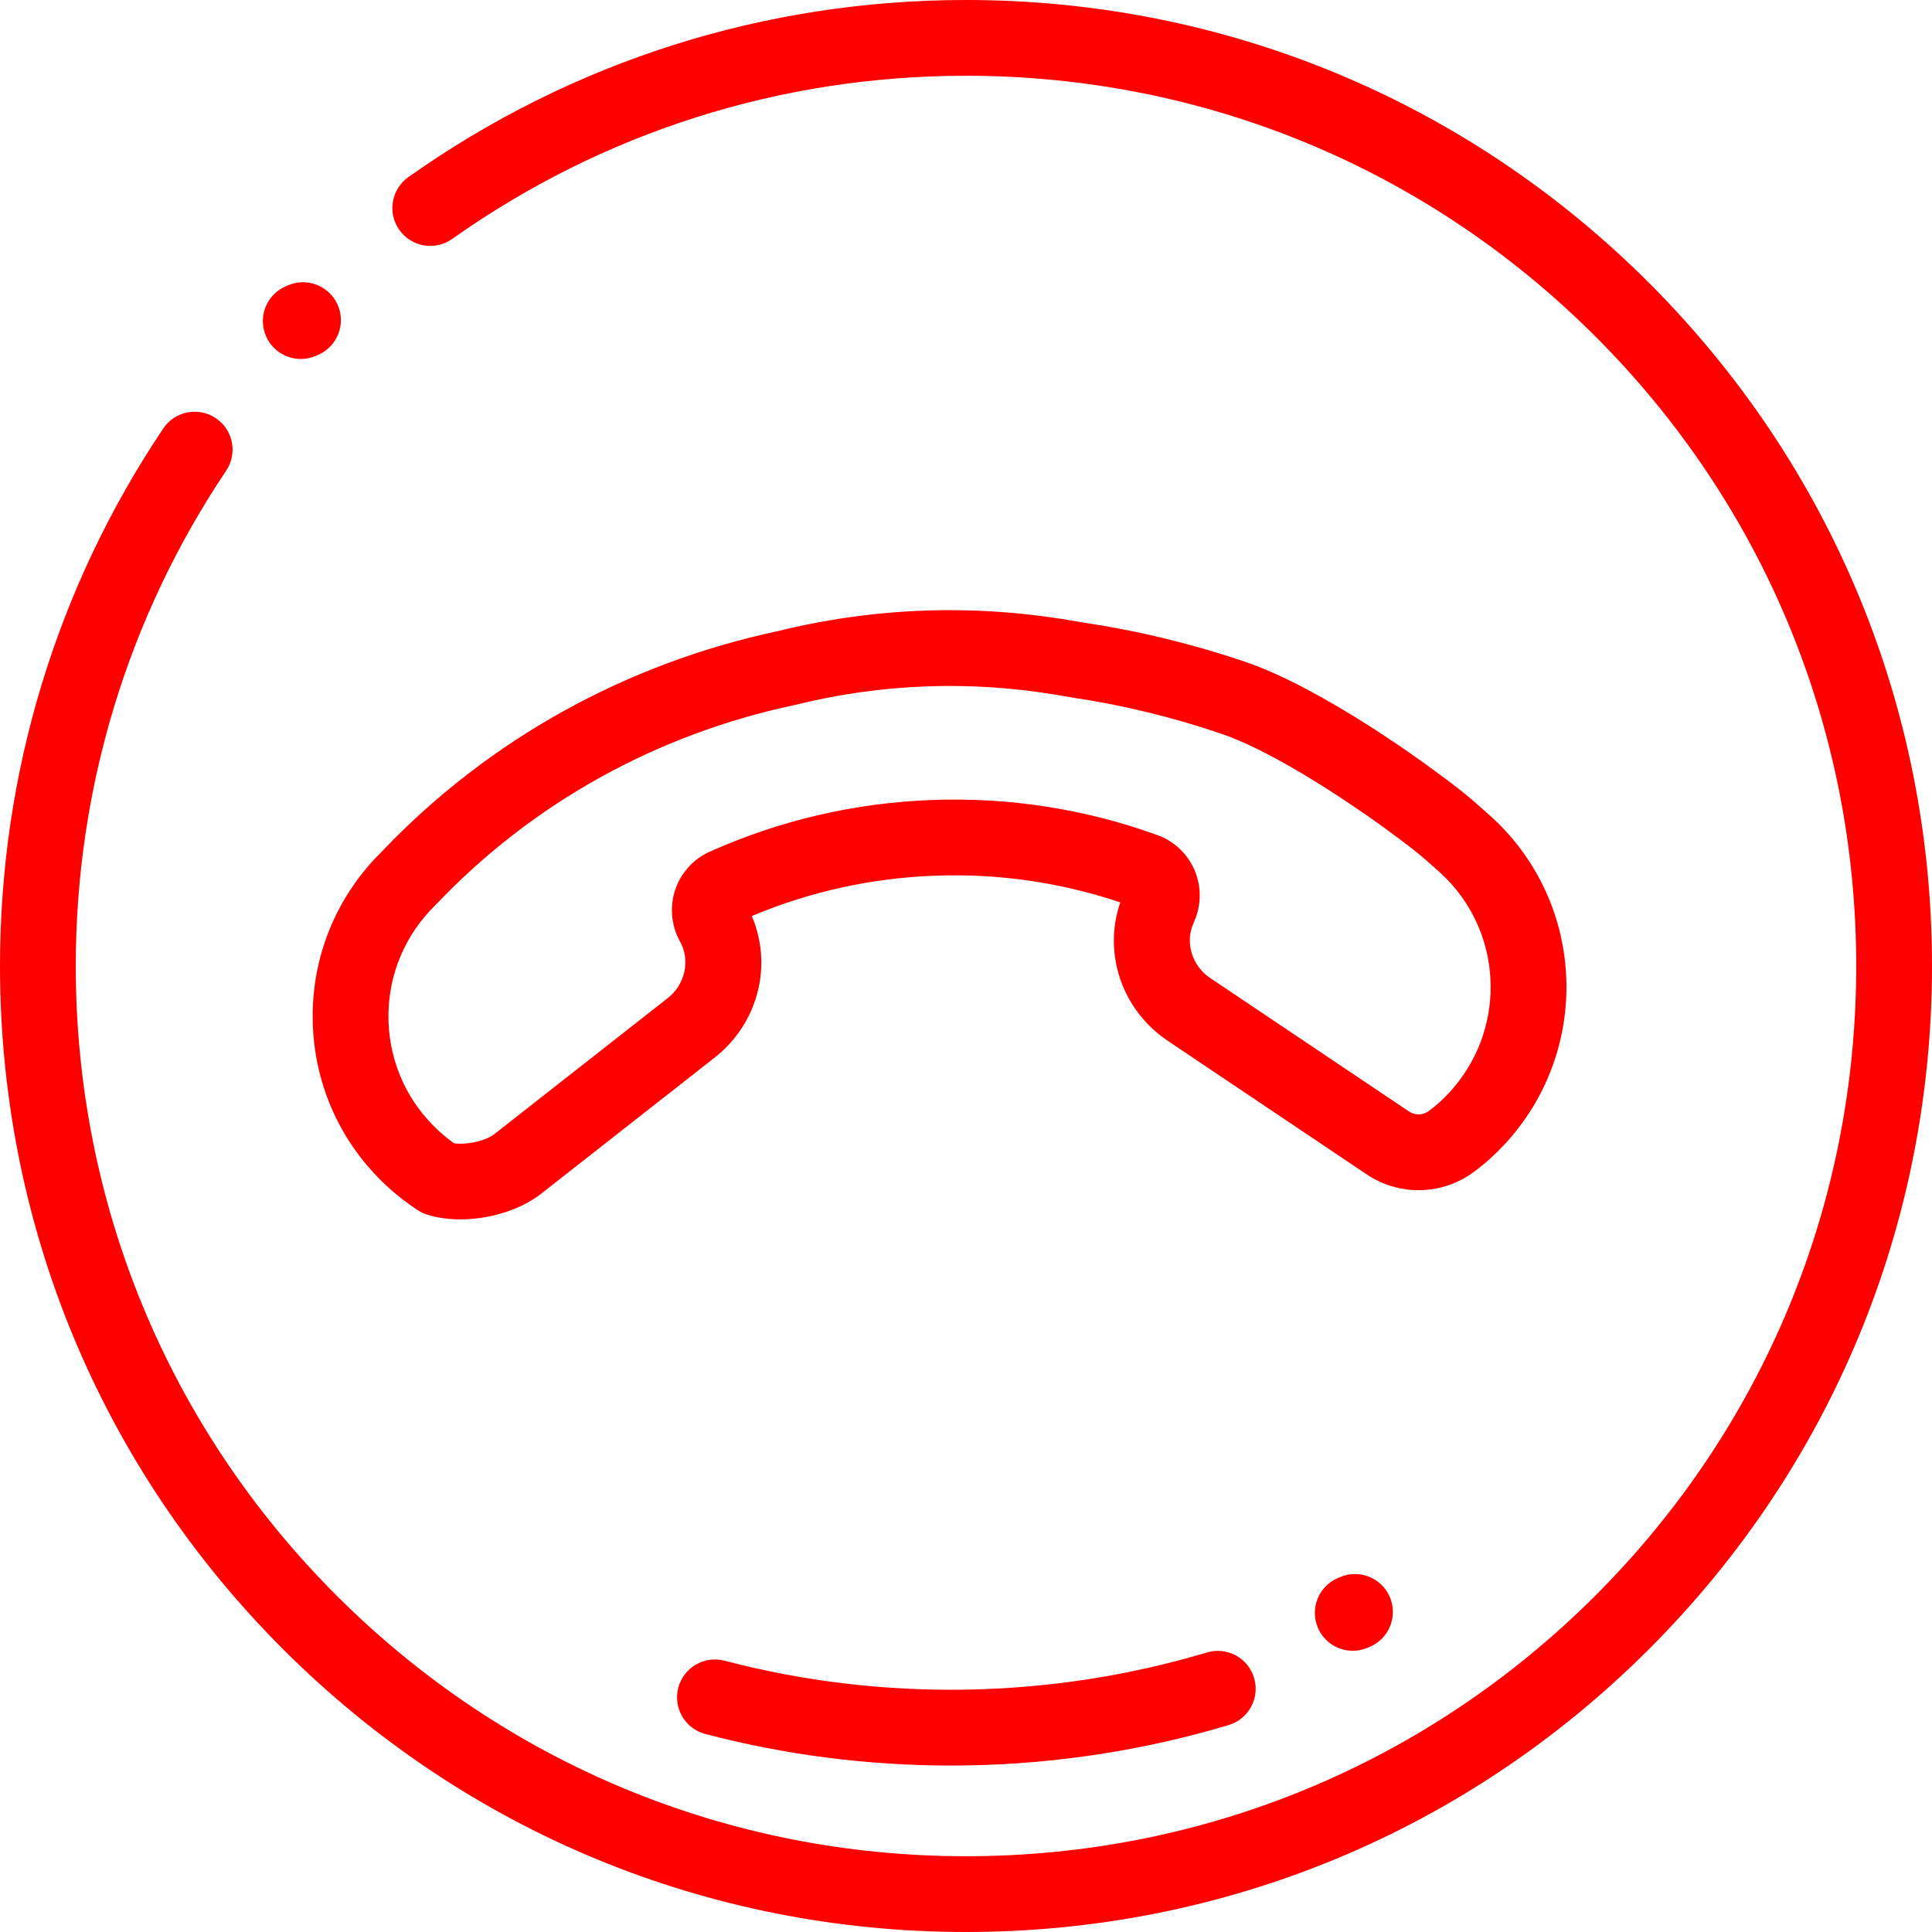 <svg height="512pt" viewBox="0 0 512 512" fill="red" width="512pt" xmlns="http://www.w3.org/2000/svg"><path d="m437.02 74.98c-48.352-48.352-112.641-74.98-181.02-74.98-53.316 0-104.418 16.23-147.781 46.938-4.523 3.203-5.594 9.473-2.391 13.996 3.203 4.523 9.469 5.594 13.996 2.391 39.953-28.289 87.039-43.246 136.176-43.246 63.016 0 122.262 24.543 166.82 69.102 44.559 44.559 69.098 103.805 69.098 166.82s-24.539 122.262-69.098 166.82c-44.559 44.559-103.805 69.098-166.82 69.098s-122.262-24.539-166.82-69.098c-44.559-44.559-69.102-103.805-69.102-166.82 0-47 13.781-92.391 39.852-131.254 3.09-4.605 1.863-10.844-2.742-13.93-4.605-3.094-10.844-1.863-13.93 2.742-28.301 42.188-43.258 91.441-43.258 142.441 0 68.379 26.629 132.668 74.98 181.02 48.352 48.352 112.641 74.98 181.02 74.98s132.668-26.629 181.02-74.98c48.352-48.352 74.98-112.641 74.98-181.02 0-68.383-26.629-132.668-74.98-181.02zm0 0"/><path d="m319.848 437.918c-20.602 6.164-42.059 9.48-63.77 9.852-21.715.363-43.266-2.207-64.062-7.668-5.367-1.402-10.852 1.801-12.262 7.164-1.406 5.363 1.801 10.852 7.164 12.258 21.152 5.555 43.02 8.359 65.066 8.359 1.477 0 2.957-.012 4.438-.035 23.547-.402 46.82-4 69.18-10.691 5.312-1.59 8.332-7.188 6.742-12.5-1.59-5.309-7.184-8.332-12.496-6.738zm0 0"/><path d="m82.902 271.625c.605 16.348 7.543 31.48 19.531 42.613 2.621 2.438 5.438 4.633 8.375 6.531.781.504 1.629.898 2.516 1.168 2.68.82 5.641 1.211 8.688 1.211 7.672 0 15.879-2.477 21.426-6.824l45.945-36.043c11.555-9.062 15.457-24.457 9.848-37.52 15.41-6.477 31.715-10.07 48.527-10.691 16.789-.625 33.301 1.758 49.129 7.074-4.633 13.438.391 28.496 12.582 36.684l52.742 35.406c8.746 5.871 20.23 5.527 28.609-.84 2.758-2.043 5.414-4.438 7.895-7.109 22.234-23.941 21.824-60.996-.934-84.359-.039-.039-.082-.082-.121-.121-.699-.695-1.402-1.387-2.141-2.074-.703-.648-1.402-1.262-2.156-1.918-5.086-4.598-8.305-6.969-13.172-10.547l-1.008-.738c-1.156-.859-28.539-21.105-49.074-28.094-13.973-4.754-28.383-8.262-42.832-10.414l-3.406-.582c-25.984-4.422-52.133-3.477-77.727 2.812-40.457 8.637-76.727 28.816-104.906 58.363-.672.676-1.34 1.355-2.008 2.074-11.133 11.984-16.93 27.59-16.328 43.938zm31.047-30.281c.535-.578 1.074-1.121 1.613-1.664.047-.047.094-.094.145-.145 25.422-26.684 58.195-44.902 94.773-52.68.105-.023.211-.047.312-.074 22.953-5.66 46.406-6.516 69.711-2.551l3.508.598c.07.012.137.023.207.035 13.293 1.977 26.555 5.199 39.422 9.578 17.547 5.973 43.316 25.012 43.605 25.227l1.051.773c4.703 3.461 7.293 5.363 11.664 9.324.051.043.16.137.207.18.559.488 1.121.973 1.688 1.5.555.516 1.074 1.031 1.598 1.547 15.23 15.695 15.477 40.555.547 56.629-1.656 1.785-3.398 3.355-5.18 4.672-.047.035-.094.07-.141.105-1.543 1.18-3.66 1.246-5.273.164l-52.742-35.41c-4.773-3.199-6.668-9.406-4.383-14.492l.094-.211c1.992-4.348 2.078-9.359.234-13.754-1.828-4.355-5.426-7.777-9.867-9.383-19.18-6.93-39.273-10.066-59.727-9.309-20.473.758-40.297 5.367-58.926 13.703-4.312 1.93-7.645 5.605-9.148 10.082-1.512 4.516-1.059 9.504 1.238 13.684l.148.273c2.625 4.852 1.191 11.188-3.336 14.738l-45.949 36.039c-2.355 1.852-7.352 2.938-10.691 2.461-1.473-1.043-2.898-2.199-4.254-3.457-8.059-7.484-12.723-17.656-13.129-28.645-.406-10.988 3.492-21.477 10.98-29.539zm0 0"/><path d="m355.156 417.941-.602.254c-5.102 2.172-7.477 8.066-5.305 13.168 1.625 3.82 5.336 6.113 9.242 6.113 1.312 0 2.645-.258 3.926-.805l.602-.254c5.102-2.172 7.477-8.07 5.305-13.172-2.172-5.102-8.066-7.477-13.168-5.305zm0 0"/><path d="m79.711 95.133c1.305 0 2.633-.254 3.91-.797l.602-.254c5.105-2.164 7.488-8.059 5.324-13.16-2.164-5.105-8.055-7.492-13.16-5.328l-.602.254c-5.105 2.164-7.488 8.059-5.324 13.16 1.621 3.828 5.34 6.125 9.25 6.125zm0 0"/></svg>